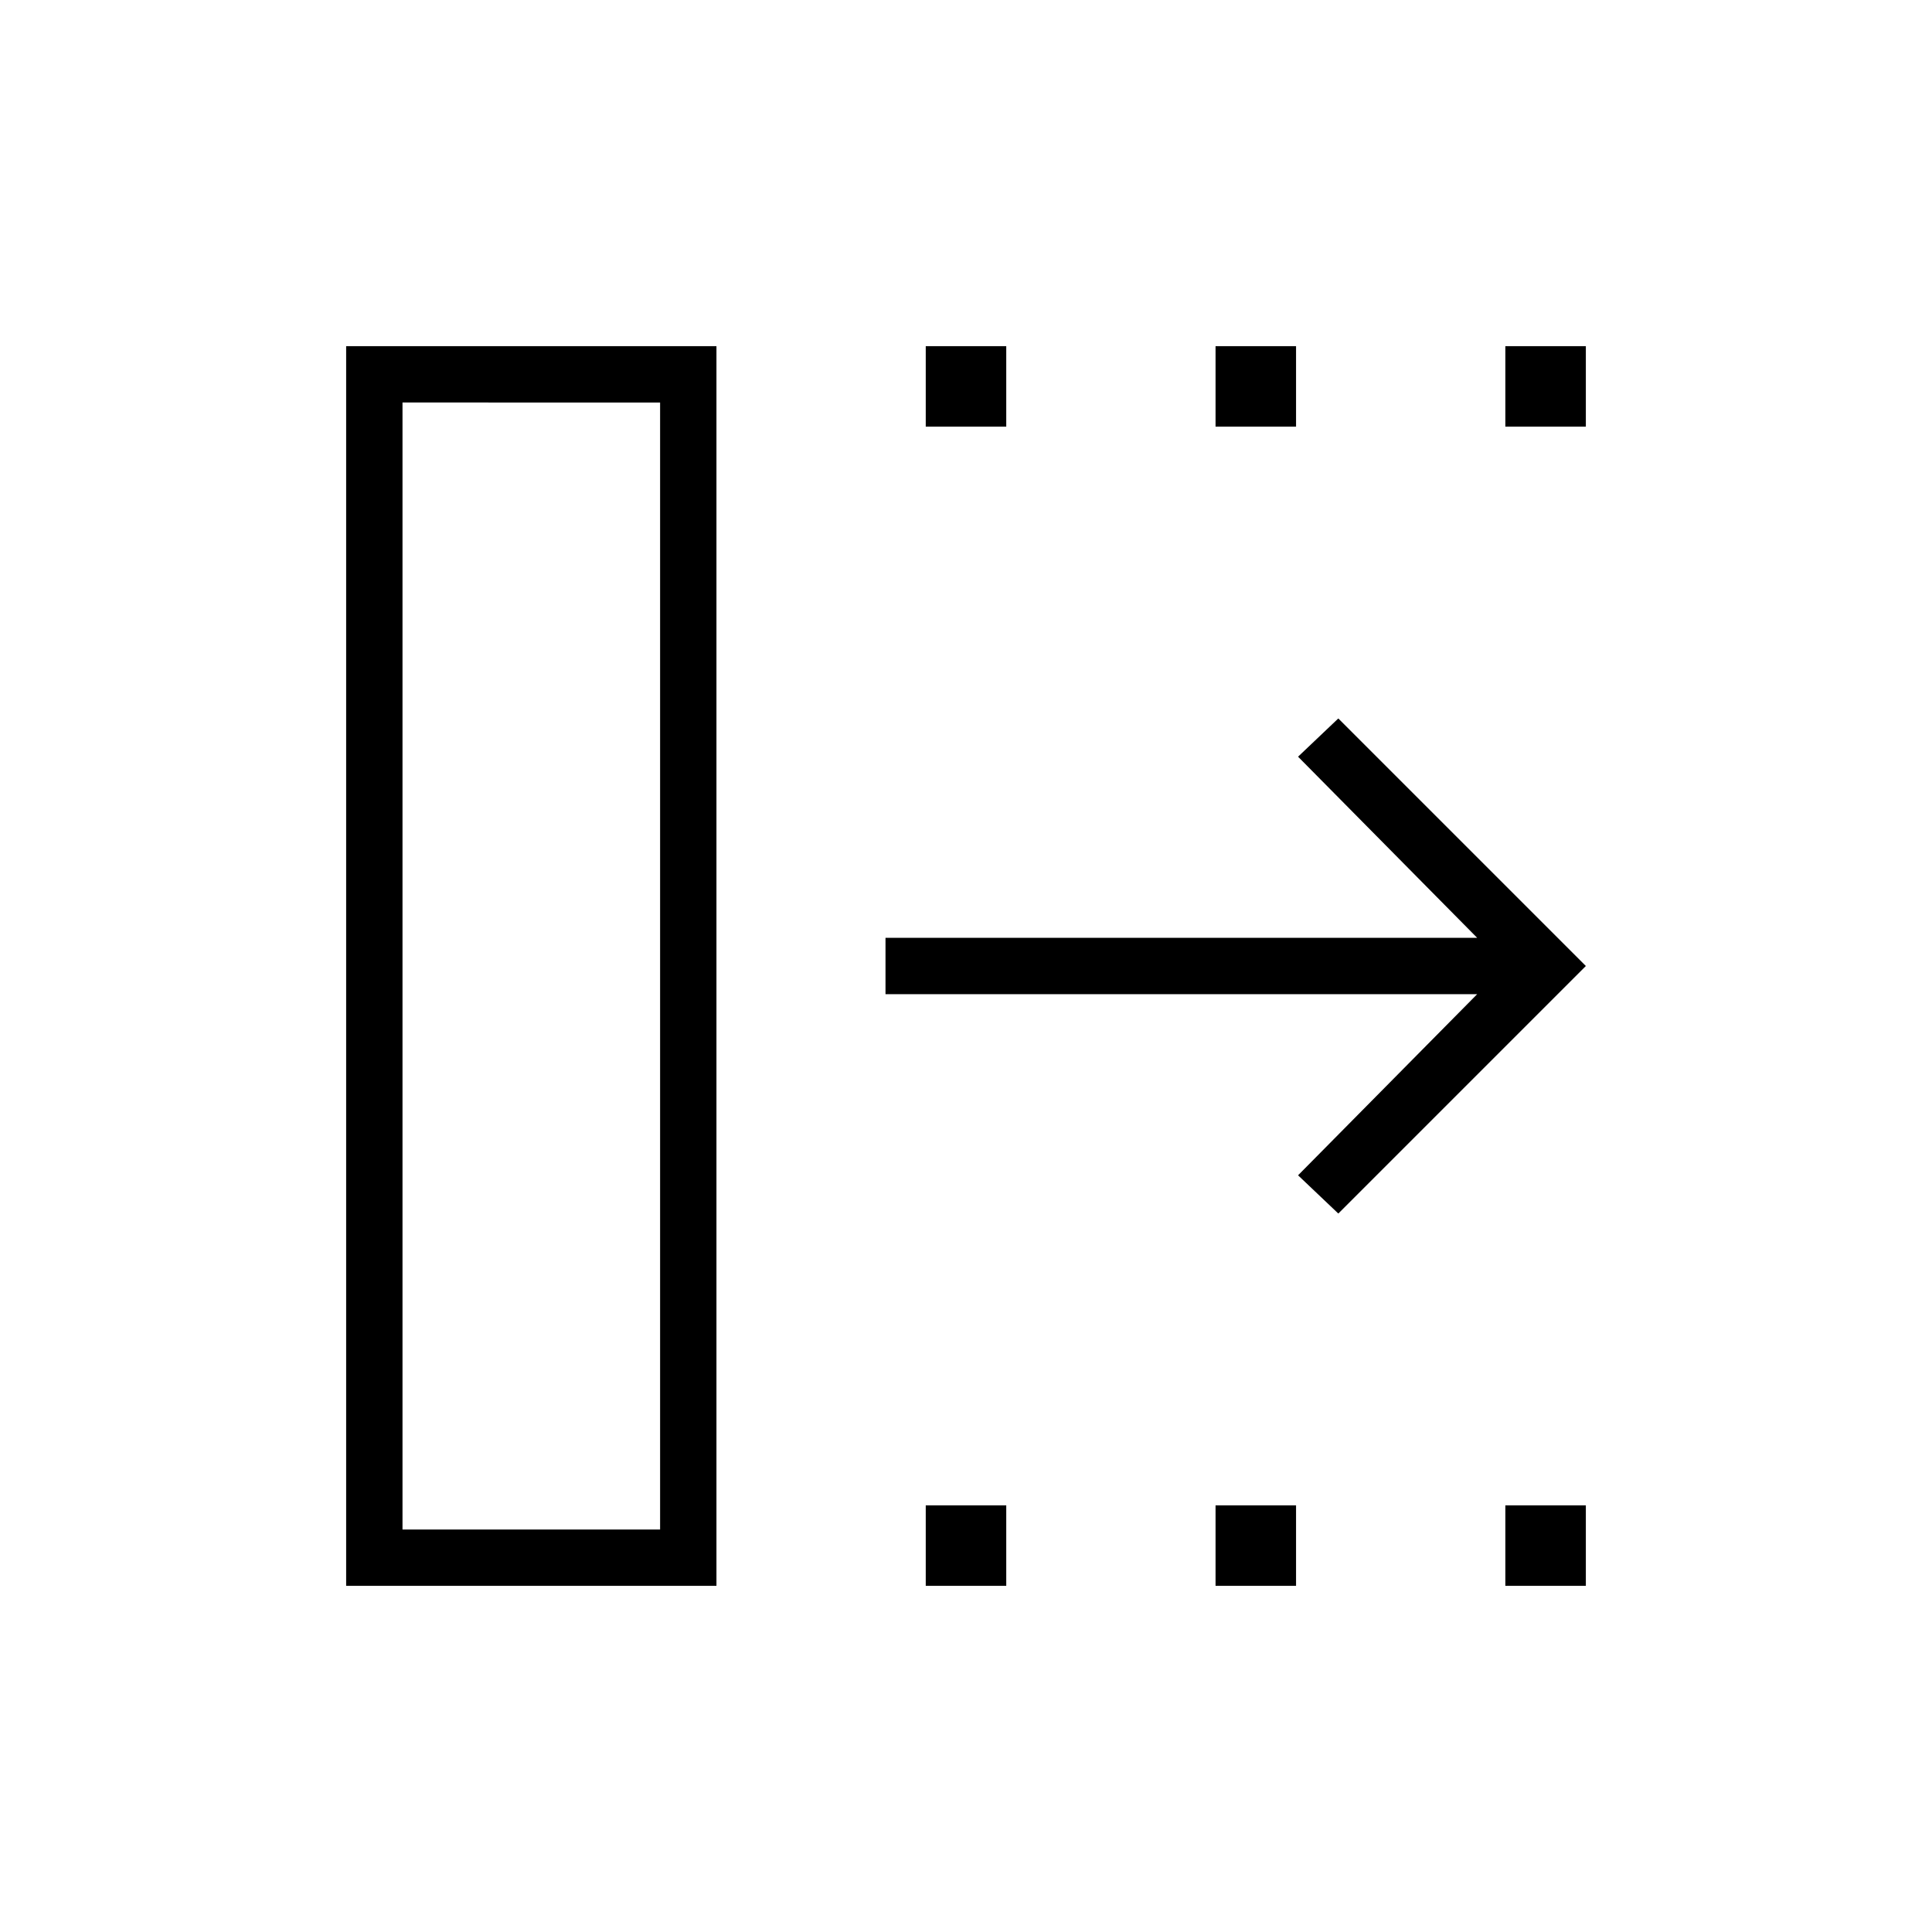 <svg xmlns="http://www.w3.org/2000/svg" height="24" viewBox="0 -960 960 960" width="24"><path d="m665-357-20-19 89-90H440v-28h294l-89-90 20-19 123 123-123 123ZM200-200h128v-560H200v560Zm-28 28v-616h184v616H172Zm288 0v-40h40v40h-40Zm0-576v-40h40v40h-40Zm144 576v-40h40v40h-40Zm0-576v-40h40v40h-40Zm144 576v-40h40v40h-40Zm0-576v-40h40v40h-40ZM200-200h128-128Z"/></svg>